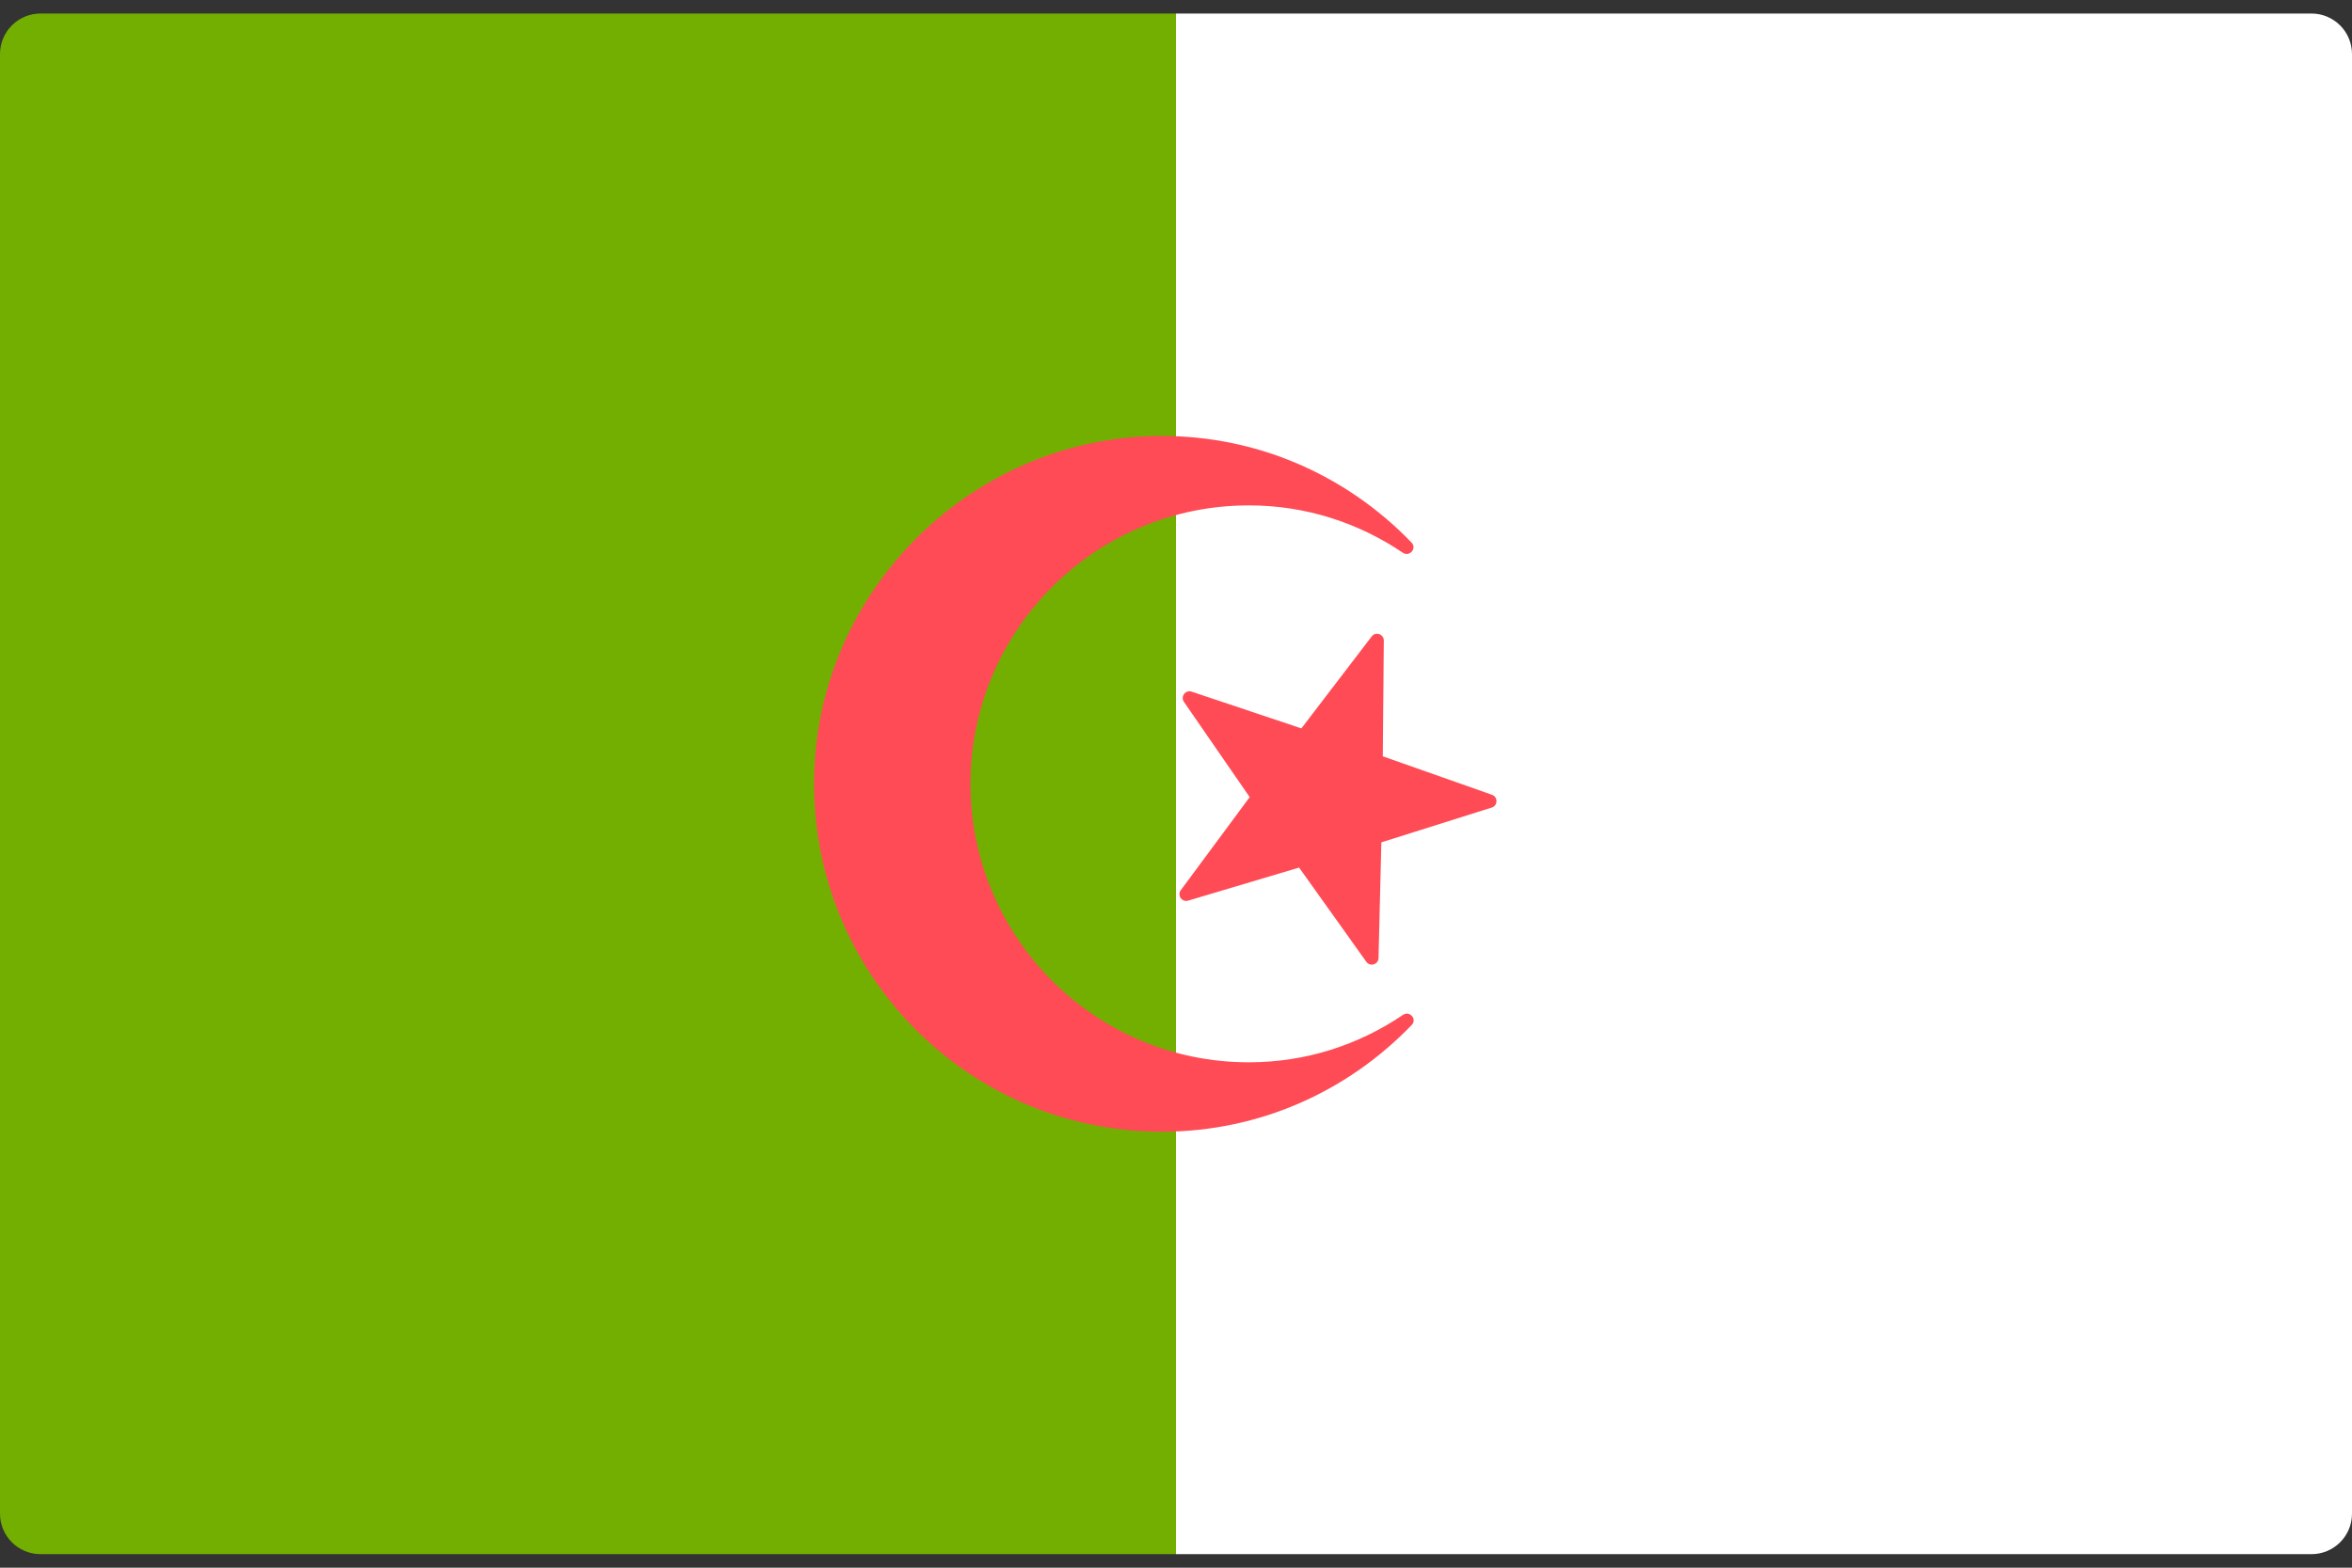 <svg width="48" height="32" viewBox="0 0 48 32" fill="none" xmlns="http://www.w3.org/2000/svg">
<rect x="0" y="0" width="48" height="32" fill="#333333" stroke="none"/>
<g clip-path="url(#clip0_11_3298)">
<path d="M24 31.724H0.828C0.371 31.724 0 31.354 0 30.896V1.103C0 0.646 0.371 0.276 0.828 0.276H24V31.724H24Z" fill="#73AF00"/>
<path d="M24 0.276H47.172C47.629 0.276 48 0.647 48 1.104V30.897C48 31.354 47.629 31.724 47.172 31.724H24V0.276Z" fill="white"/>
<path d="M27.994 12.991L26.559 14.868L24.319 14.118C24.194 14.076 24.087 14.218 24.162 14.327L25.504 16.271L24.098 18.17C24.02 18.276 24.122 18.422 24.248 18.384L26.512 17.709L27.884 19.632C27.961 19.74 28.13 19.688 28.133 19.556L28.191 17.194L30.444 16.484C30.57 16.444 30.573 16.267 30.448 16.223L28.22 15.438L28.241 13.076C28.242 12.944 28.074 12.886 27.994 12.991Z" fill="#FF4B55"/>
<path d="M25.487 21.684C22.351 21.684 19.806 19.139 19.806 16C19.806 12.866 22.351 10.316 25.487 10.316C26.654 10.316 27.731 10.675 28.628 11.282C28.765 11.375 28.922 11.195 28.807 11.075C27.466 9.681 25.569 8.831 23.465 8.903C19.852 9.026 16.86 11.924 16.629 15.533C16.364 19.666 19.637 23.101 23.712 23.101C25.72 23.101 27.523 22.262 28.812 20.92C28.925 20.801 28.768 20.624 28.632 20.716C27.734 21.325 26.656 21.684 25.487 21.684Z" fill="#FF4B55"/>
</g>
<defs>
<clipPath id="clip0_11_3298">
<rect width="48" height="32" fill="white"/>
</clipPath>
</defs>
</svg>
